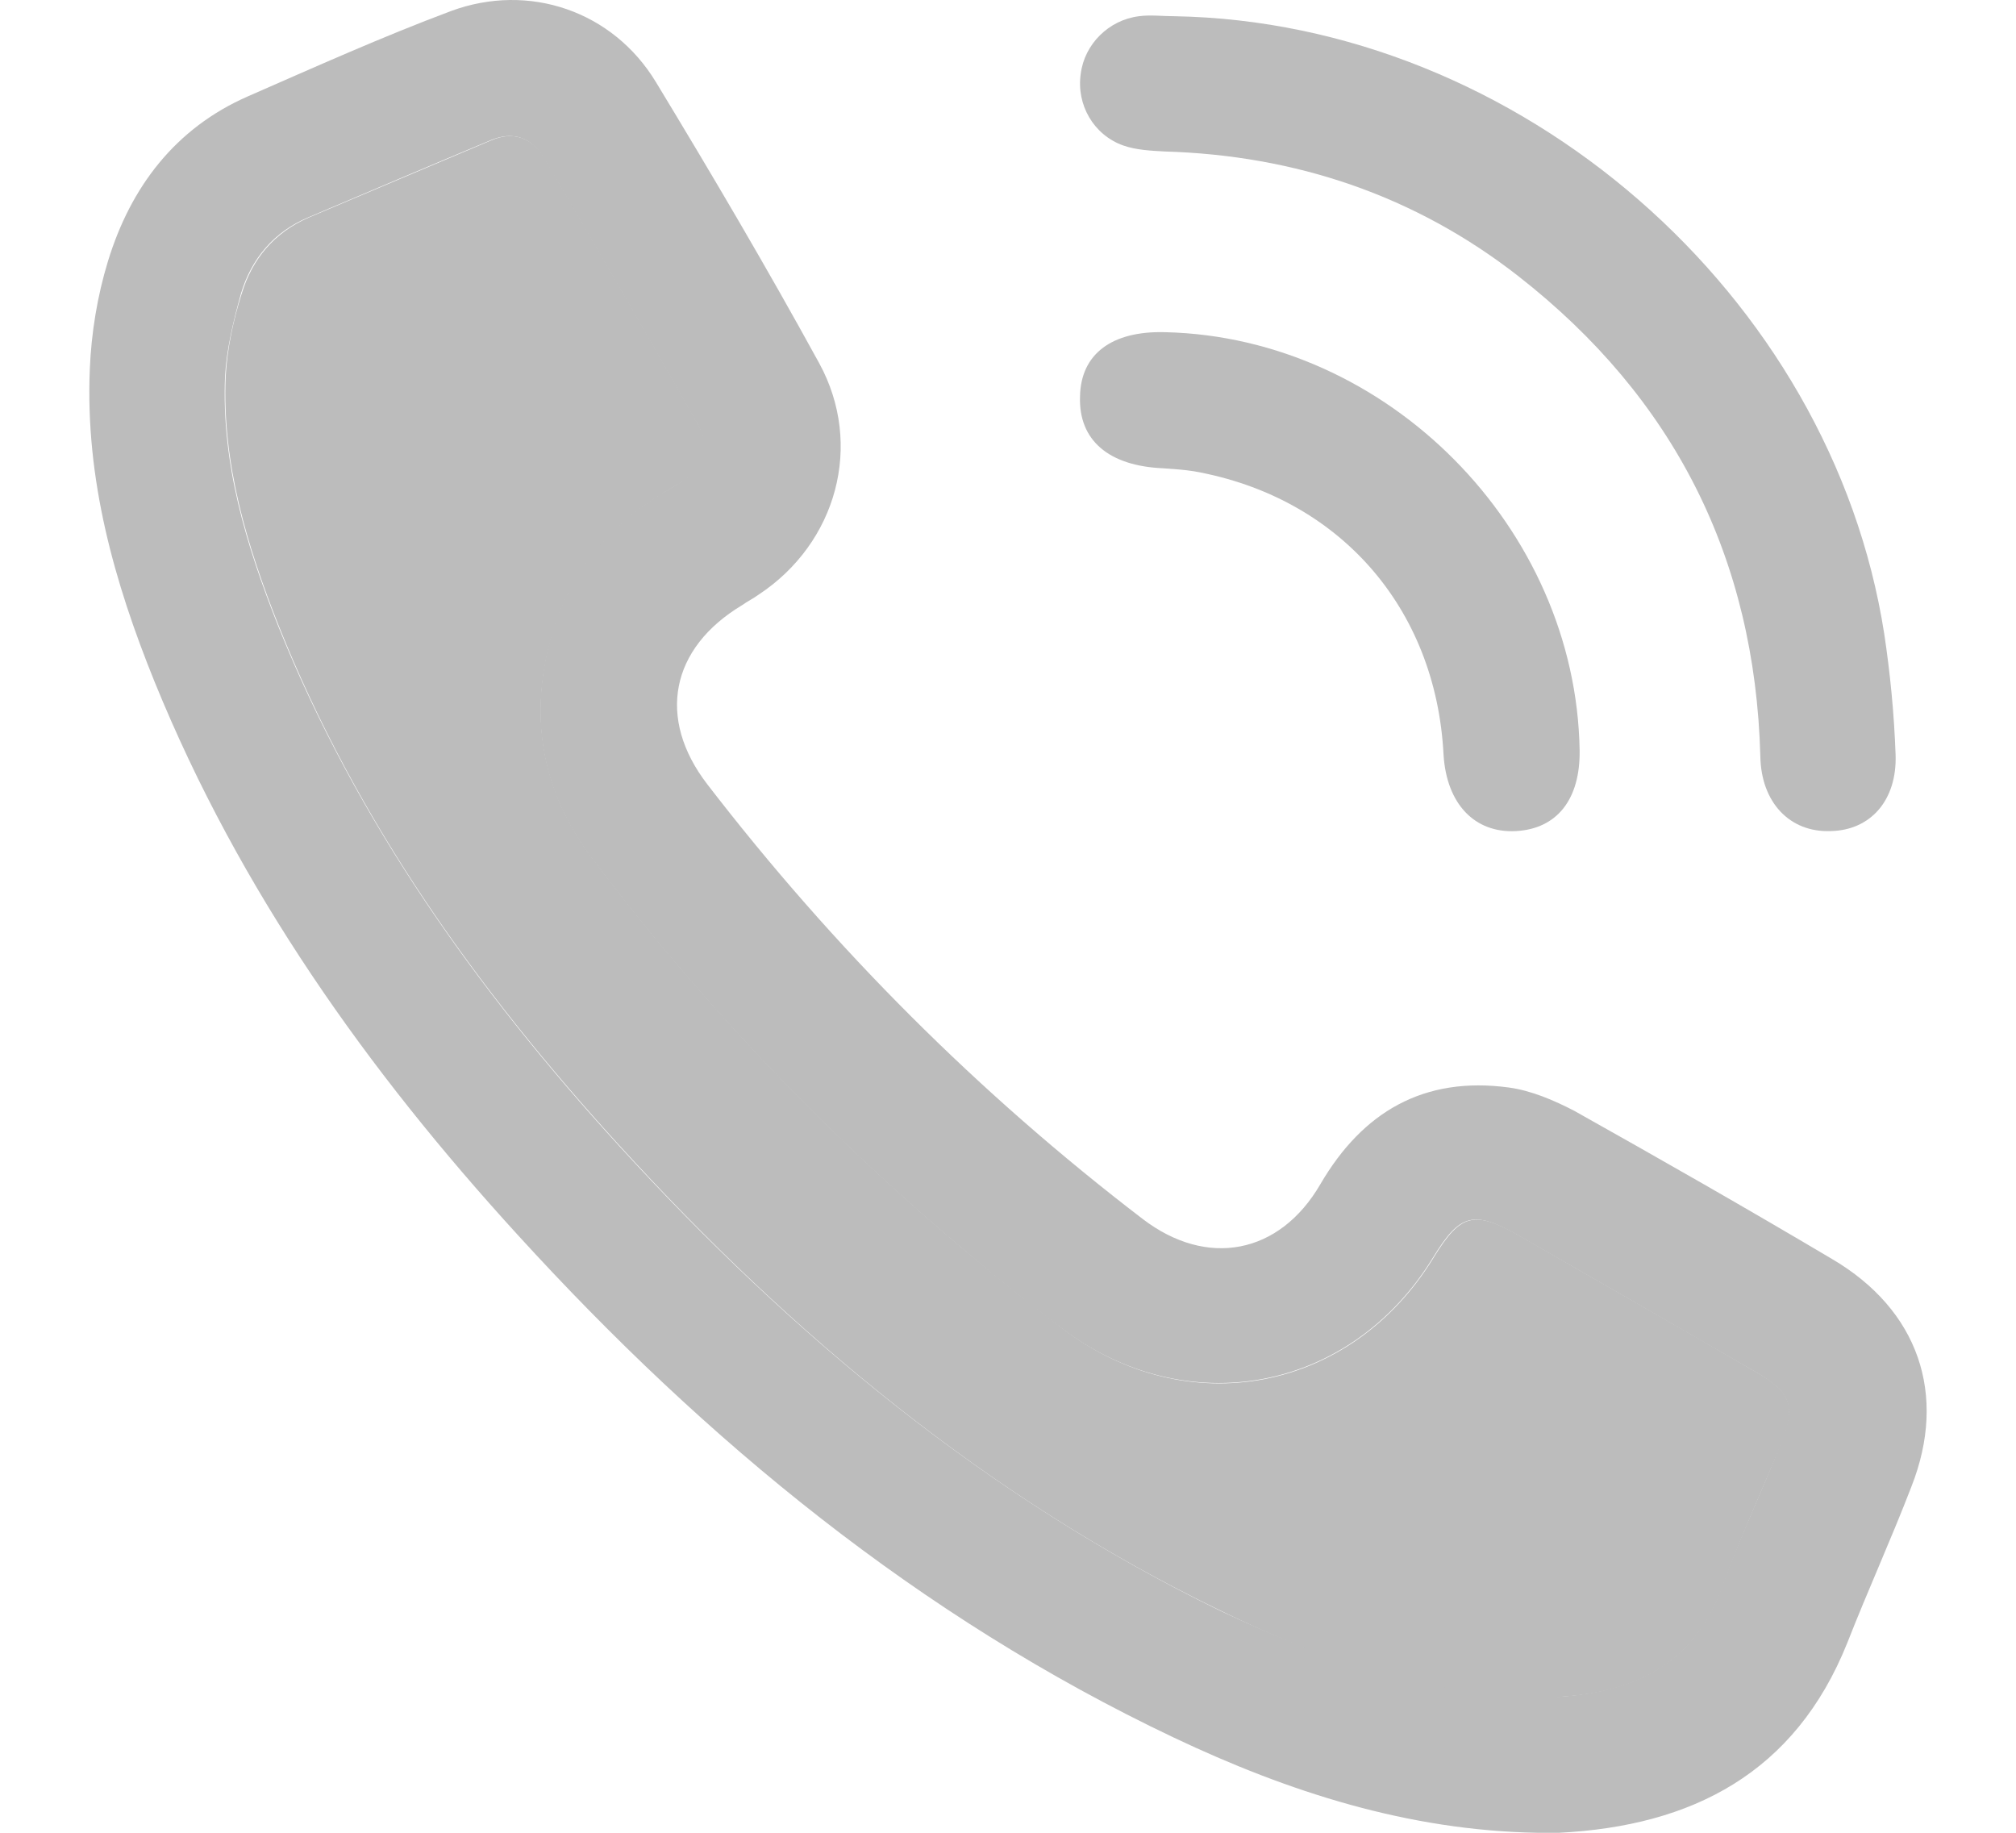 <svg width="22" height="20" viewBox="0 0 22 20" fill="none" xmlns="http://www.w3.org/2000/svg">
<path d="M12.817 0.177C16.578 0.243 19.985 3.212 20.562 6.916C20.628 7.353 20.67 7.79 20.686 8.236C20.703 8.731 20.414 9.061 19.977 9.069C19.531 9.086 19.218 8.756 19.21 8.252C19.152 6.091 18.269 4.342 16.57 3.014C15.44 2.132 14.137 1.695 12.71 1.653C12.561 1.645 12.396 1.637 12.256 1.587C11.934 1.472 11.744 1.142 11.794 0.804C11.835 0.482 12.099 0.218 12.429 0.177C12.553 0.16 12.685 0.177 12.817 0.177Z" fill="#BCBCBC"/>
<path d="M12.718 3.625C15.143 3.683 17.197 5.761 17.238 8.186C17.246 8.723 16.991 9.044 16.545 9.069C16.092 9.094 15.786 8.772 15.753 8.236C15.671 6.627 14.607 5.423 13.031 5.143C12.924 5.126 12.809 5.118 12.693 5.11C12.099 5.085 11.769 4.804 11.786 4.326C11.794 3.864 12.132 3.608 12.718 3.625Z" fill="#BCBCBC"/>
<path d="M16.742 18.532C15.521 18.499 14.4 18.104 13.319 17.576C10.778 16.346 8.65 14.573 6.761 12.502C5.219 10.812 3.899 8.972 3.041 6.827C2.694 5.953 2.422 5.054 2.463 4.105C2.48 3.8 2.546 3.495 2.637 3.206C2.752 2.827 2.991 2.538 3.371 2.373C4.031 2.092 4.699 1.812 5.359 1.532C5.606 1.424 5.813 1.507 5.945 1.729C6.505 2.686 7.066 3.651 7.611 4.617C7.776 4.905 7.693 5.128 7.372 5.301C6.728 5.664 6.25 6.176 6.035 6.893C5.763 7.792 5.903 8.626 6.472 9.376C7.611 10.886 8.906 12.255 10.341 13.484C10.745 13.831 11.166 14.169 11.587 14.491C12.956 15.538 14.746 15.192 15.645 13.723C15.942 13.237 16.091 13.204 16.594 13.492C17.452 13.987 18.309 14.474 19.159 14.969C19.547 15.192 19.605 15.34 19.44 15.752C19.225 16.272 18.986 16.792 18.796 17.32C18.491 18.153 17.848 18.466 17.031 18.516C16.924 18.541 16.833 18.532 16.742 18.532Z" fill="#BCBCBC"/>
<path d="M16.776 20C15.366 19.975 14.062 19.555 12.809 18.961C10.029 17.641 7.702 15.727 5.649 13.475C4.007 11.677 2.613 9.714 1.689 7.445C1.244 6.348 0.93 5.226 0.98 4.03C0.996 3.634 1.062 3.23 1.178 2.851C1.425 2.042 1.912 1.399 2.704 1.052C3.438 0.731 4.172 0.401 4.923 0.12C5.772 -0.193 6.688 0.12 7.158 0.896C7.768 1.902 8.371 2.925 8.94 3.964C9.427 4.855 9.13 5.927 8.28 6.488C8.222 6.53 8.156 6.563 8.098 6.604C7.315 7.074 7.166 7.841 7.719 8.559C9.097 10.349 10.68 11.933 12.47 13.302C13.171 13.838 13.963 13.69 14.409 12.922C14.871 12.131 15.539 11.743 16.463 11.867C16.71 11.9 16.958 12.007 17.18 12.122C18.121 12.65 19.061 13.186 19.993 13.739C20.934 14.292 21.255 15.216 20.859 16.222C20.637 16.799 20.381 17.36 20.158 17.93C19.589 19.348 18.467 19.926 17.015 20C16.916 20 16.842 20 16.776 20ZM16.743 18.515C16.834 18.515 16.933 18.523 17.024 18.515C17.849 18.457 18.484 18.152 18.789 17.319C18.979 16.791 19.226 16.28 19.432 15.752C19.597 15.339 19.548 15.199 19.152 14.968C18.294 14.473 17.436 13.978 16.587 13.492C16.083 13.203 15.935 13.236 15.638 13.723C14.739 15.191 12.949 15.529 11.579 14.49C11.15 14.168 10.738 13.83 10.334 13.483C8.899 12.254 7.604 10.885 6.465 9.375C5.896 8.625 5.764 7.792 6.028 6.893C6.242 6.175 6.713 5.663 7.364 5.301C7.686 5.119 7.768 4.896 7.604 4.616C7.059 3.651 6.498 2.686 5.937 1.729C5.805 1.506 5.607 1.424 5.352 1.531C4.683 1.811 4.024 2.092 3.364 2.372C2.992 2.529 2.745 2.818 2.629 3.205C2.547 3.502 2.473 3.808 2.456 4.104C2.415 5.061 2.687 5.952 3.034 6.827C3.892 8.963 5.211 10.811 6.754 12.502C8.643 14.572 10.771 16.337 13.312 17.575C14.392 18.086 15.522 18.482 16.743 18.515Z" fill="#BCBCBC"/>
</svg>
